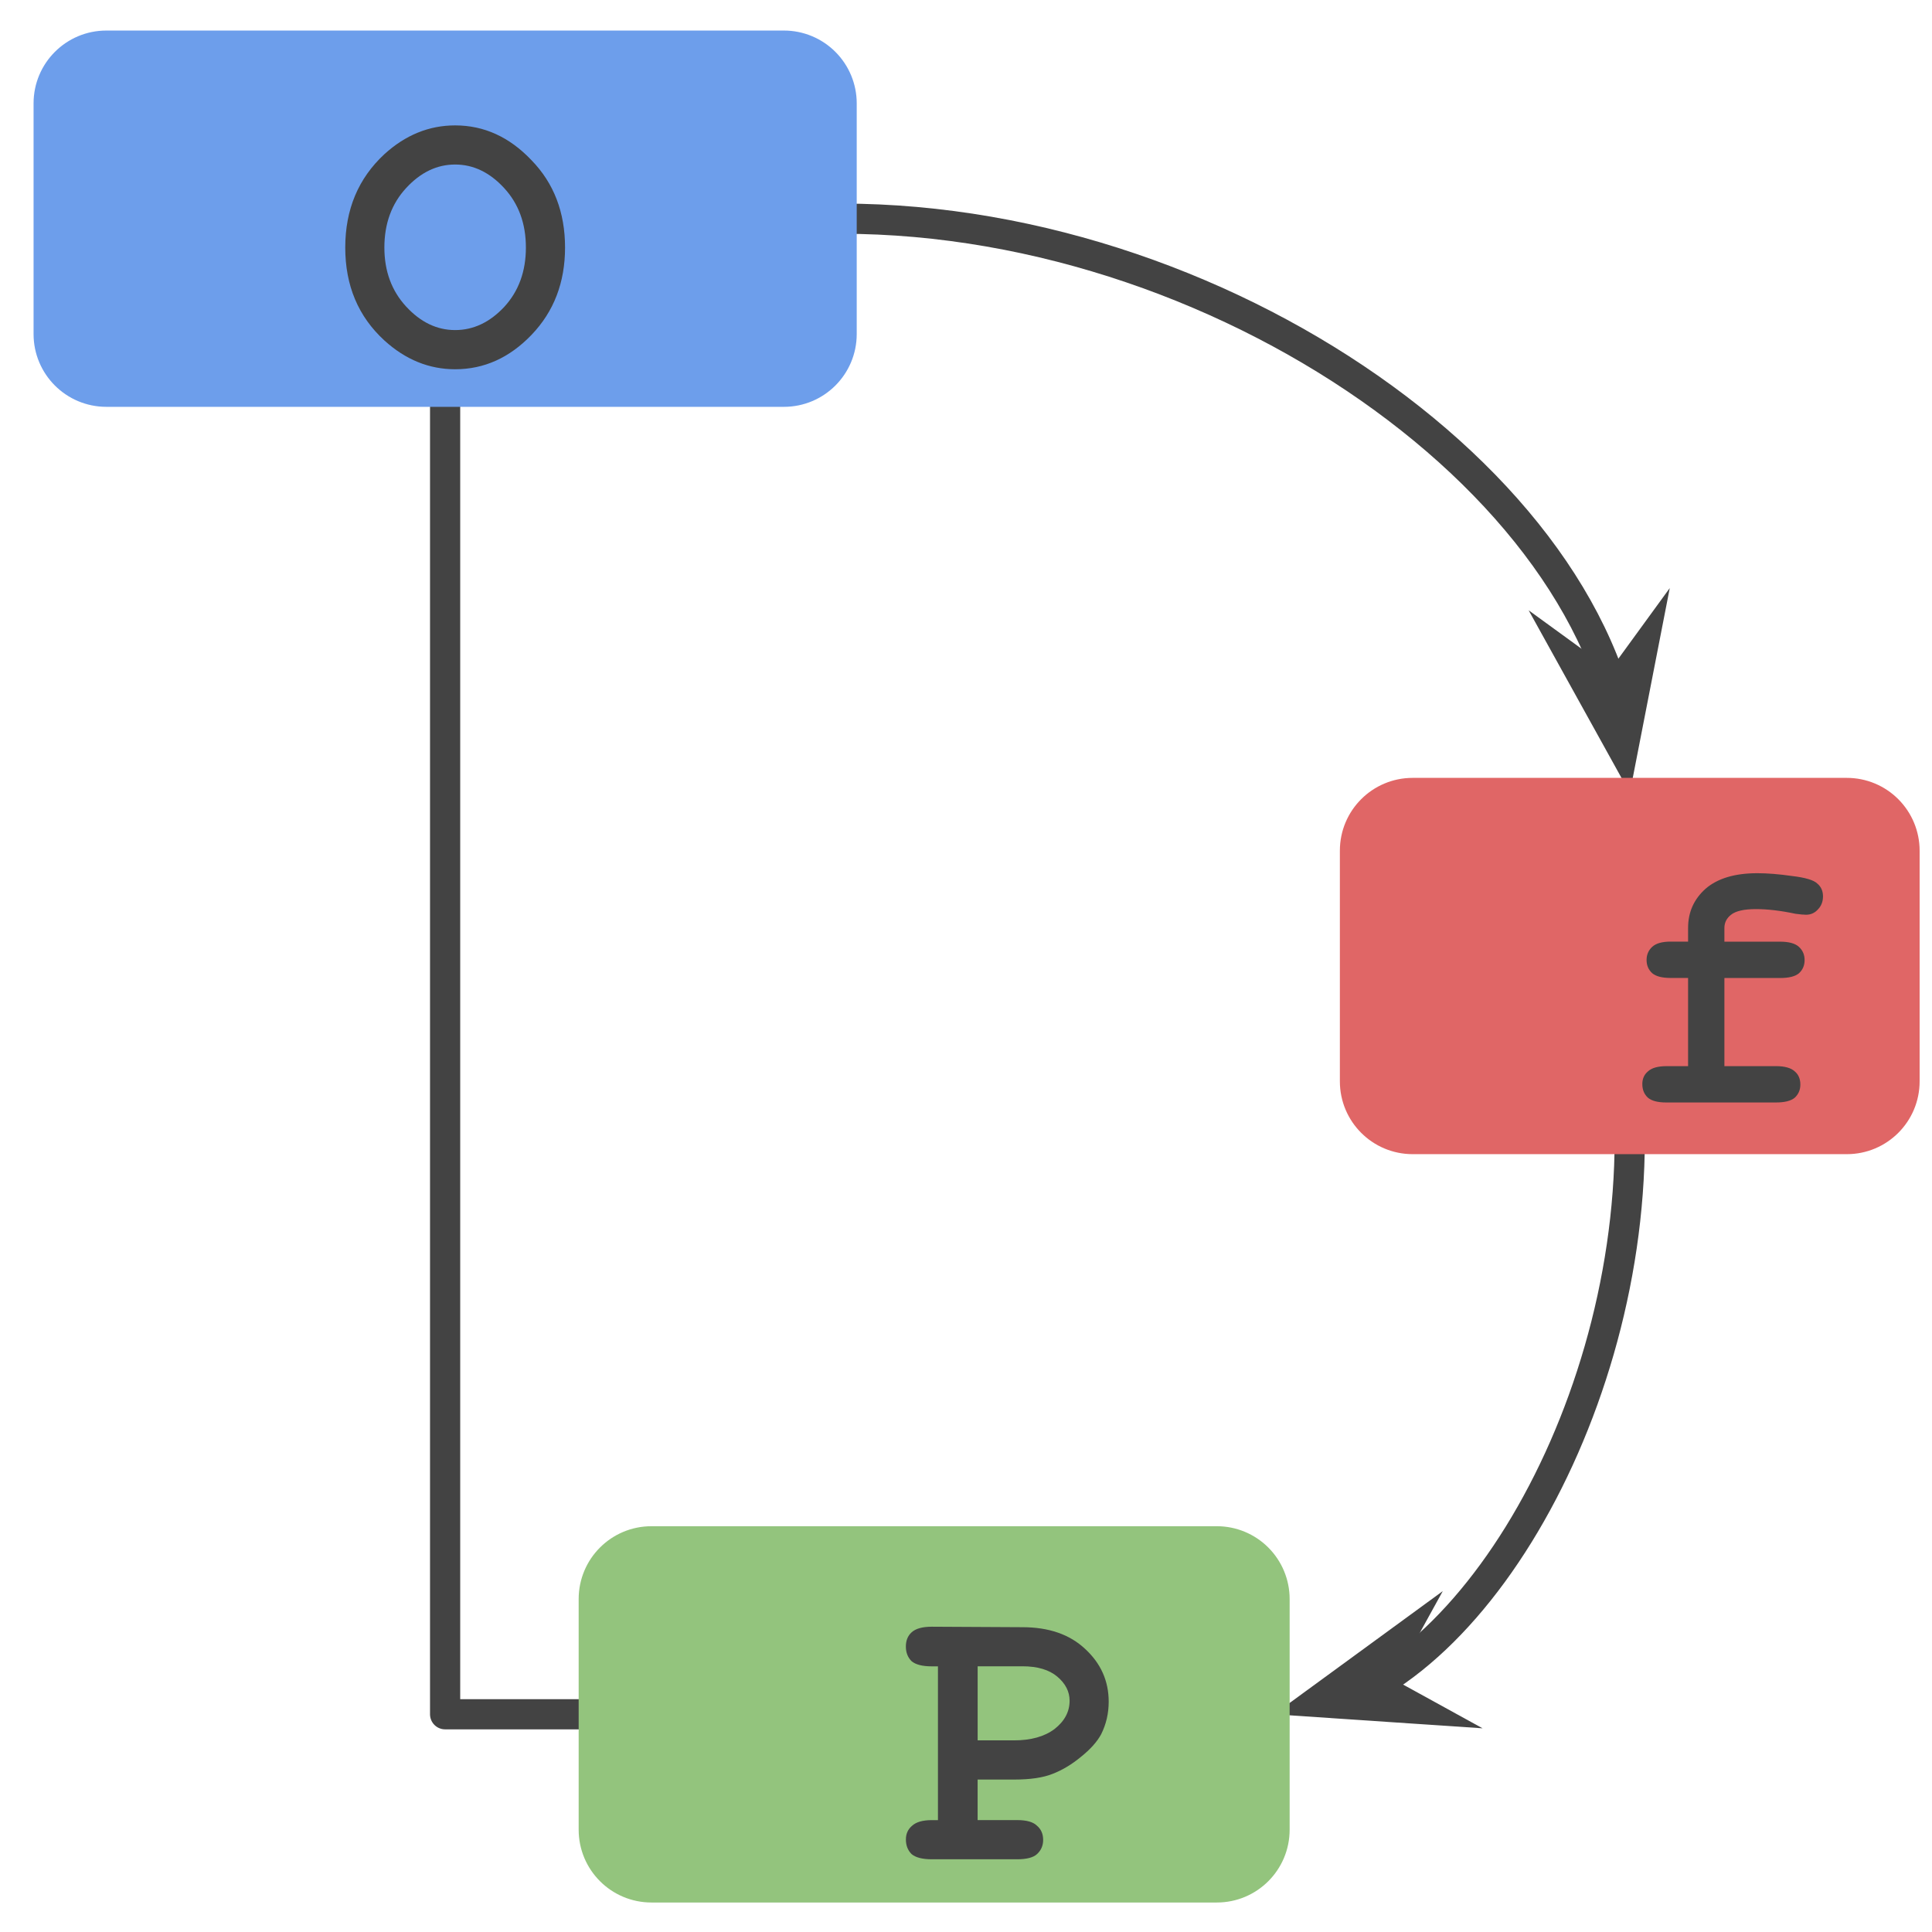 <?xml version="1.0" standalone="yes"?>

<svg version="1.1" viewBox="0.0 0.0 64.0 64.0" fill="none" stroke="none" stroke-linecap="square" stroke-miterlimit="10" xmlns="http://www.w3.org/2000/svg" xmlns:xlink="http://www.w3.org/1999/xlink"><clipPath id="p.0"><path d="m0 0l64.0 0l0 64.0l-64.0 0l0 -64.0z" clip-rule="nonzero"></path></clipPath><g clip-path="url(#p.0)"><path fill="#000000" fill-opacity="0.0" d="m0 0l64.0 0l0 64.0l-64.0 0z" fill-rule="evenodd"></path><path fill="#000000" fill-opacity="0.0" d="m53.987 37.732c0 9.528 -5.89 19.055 -11.78 19.055" fill-rule="evenodd"></path><path stroke="#434343" stroke-width="1.0" stroke-linejoin="round" stroke-linecap="butt" d="m53.987 37.732c0 4.764 -1.472 9.528 -3.681 13.1c-1.104 1.786 -2.393 3.275 -3.773 4.317c-0.173 0.13 -0.347 0.254 -0.522 0.37c-0.088 0.058 -0.176 0.114 -0.264 0.169l-0.248 0.147" fill-rule="evenodd"></path><path fill="#434343" stroke="#434343" stroke-width="1.0" stroke-linecap="butt" d="m45.499 55.835l0.768 -1.393l-2.655 1.939l3.281 0.221z" fill-rule="evenodd"></path><path fill="#000000" fill-opacity="0.0" d="m27.879 7.244c13.055 0 26.11 9.512 26.11 19.024" fill-rule="evenodd"></path><path stroke="#434343" stroke-width="1.0" stroke-linejoin="round" stroke-linecap="butt" d="m27.879 7.244c6.528 0 13.055 2.378 17.951 5.945c2.448 1.783 4.488 3.864 5.916 6.094c0.714 1.115 1.275 2.266 1.657 3.437l0.052 0.163" fill-rule="evenodd"></path><path fill="#434343" stroke="#434343" stroke-width="1.0" stroke-linecap="butt" d="m53.455 22.883l-1.286 -0.935l1.593 2.876l0.629 -3.227z" fill-rule="evenodd"></path><path fill="#000000" fill-opacity="0.0" d="m14.745 12.976l0 43.811l4.913 0" fill-rule="evenodd"></path><path stroke="#434343" stroke-width="1.0" stroke-linejoin="round" stroke-linecap="butt" d="m14.745 12.976l0 43.811l4.913 0" fill-rule="evenodd"></path><path fill="#e06666" d="m44.885 28.179l0 0c0 -1.055 0.855 -1.911 1.911 -1.911l14.383 0c0.507 0 0.993 0.201 1.351 0.56c0.358 0.358 0.56 0.844 0.56 1.351l0 7.643c0 1.055 -0.855 1.911 -1.911 1.911l-14.383 0c-1.055 0 -1.911 -0.855 -1.911 -1.911z" fill-rule="evenodd"></path><path stroke="#e06666" stroke-width="1.0" stroke-linejoin="round" stroke-linecap="butt" d="m44.885 28.179l0 0c0 -1.055 0.855 -1.911 1.911 -1.911l14.383 0c0.507 0 0.993 0.201 1.351 0.56c0.358 0.358 0.56 0.844 0.56 1.351l0 7.643c0 1.055 -0.855 1.911 -1.911 1.911l-14.383 0c-1.055 0 -1.911 -0.855 -1.911 -1.911z" fill-rule="evenodd"></path><path fill="#434343" d="m57.123 32.395l0 2.922l1.703 0q0.438 0 0.625 0.172q0.188 0.156 0.188 0.438q0 0.266 -0.188 0.438q-0.188 0.156 -0.625 0.156l-3.625 0q-0.422 0 -0.609 -0.156q-0.188 -0.172 -0.188 -0.453q0 -0.266 0.188 -0.422q0.188 -0.172 0.609 -0.172l0.719 0l0 -2.922l-0.578 0q-0.422 0 -0.609 -0.156q-0.188 -0.172 -0.188 -0.438q0 -0.266 0.188 -0.438q0.188 -0.172 0.609 -0.172l0.578 0l0 -0.453q0 -0.781 0.578 -1.297q0.594 -0.516 1.719 -0.516q0.5 0 1.156 0.094q0.656 0.078 0.828 0.25q0.188 0.156 0.188 0.422q0 0.266 -0.172 0.438q-0.156 0.172 -0.391 0.172q-0.109 0 -0.344 -0.031q-0.734 -0.156 -1.312 -0.156q-0.594 0 -0.828 0.188q-0.219 0.172 -0.219 0.438l0 0.453l1.844 0q0.438 0 0.625 0.172q0.188 0.172 0.188 0.438q0 0.266 -0.188 0.438q-0.188 0.156 -0.625 0.156l-1.844 0z" fill-rule="nonzero"></path><path fill="#000000" fill-opacity="0.0" d="m1.294 25.024l15.811 0l0 21.071l-15.811 0z" fill-rule="evenodd"></path><path fill="#93c47d" d="m19.669 52.969l0 0c0 -1.055 0.855 -1.911 1.911 -1.911l18.73 0c0.507 0 0.993 0.201 1.351 0.56c0.358 0.358 0.56 0.844 0.56 1.351l0 7.643c0 1.055 -0.855 1.911 -1.911 1.911l-18.73 0c-1.055 0 -1.911 -0.855 -1.911 -1.911z" fill-rule="evenodd"></path><path stroke="#93c47d" stroke-width="1.0" stroke-linejoin="round" stroke-linecap="butt" d="m19.669 52.969l0 0c0 -1.055 0.855 -1.911 1.911 -1.911l18.73 0c0.507 0 0.993 0.201 1.351 0.56c0.358 0.358 0.56 0.844 0.56 1.351l0 7.643c0 1.055 -0.855 1.911 -1.911 1.911l-18.73 0c-1.055 0 -1.911 -0.855 -1.911 -1.911z" fill-rule="evenodd"></path><path fill="#434343" d="m32.385 58.949l0 1.344l1.312 0q0.469 0 0.656 0.188q0.203 0.172 0.203 0.469q0 0.281 -0.203 0.469q-0.188 0.172 -0.656 0.172l-2.828 0q-0.469 0 -0.672 -0.172q-0.188 -0.188 -0.188 -0.484q0 -0.281 0.203 -0.453q0.203 -0.188 0.656 -0.188l0.203 0l0 -5.094l-0.203 0q-0.469 0 -0.672 -0.172q-0.188 -0.188 -0.188 -0.484q0 -0.297 0.188 -0.469q0.203 -0.188 0.672 -0.188l3 0.016q1.312 0 2.078 0.719q0.781 0.719 0.781 1.75q0 0.578 -0.25 1.078q-0.203 0.375 -0.672 0.75q-0.453 0.375 -0.938 0.562q-0.469 0.188 -1.266 0.188l-1.219 0zm0 -1.297l1.203 0q0.844 0 1.344 -0.375q0.5 -0.391 0.5 -0.938q0 -0.453 -0.406 -0.797q-0.406 -0.344 -1.156 -0.344l-1.484 0l0 2.453z" fill-rule="nonzero"></path><path fill="#6d9eeb" d="m1.612 3.423l0 0c0 -1.055 0.855 -1.911 1.911 -1.911l22.446 0c0.507 0 0.993 0.201 1.351 0.56c0.358 0.358 0.56 0.844 0.56 1.351l0 7.643c0 1.055 -0.855 1.911 -1.911 1.911l-22.446 0c-1.055 0 -1.911 -0.855 -1.911 -1.911z" fill-rule="evenodd"></path><path stroke="#6d9eeb" stroke-width="1.0" stroke-linejoin="round" stroke-linecap="butt" d="m1.612 3.423l0 0c0 -1.055 0.855 -1.911 1.911 -1.911l22.446 0c0.507 0 0.993 0.201 1.351 0.56c0.358 0.358 0.56 0.844 0.56 1.351l0 7.643c0 1.055 -0.855 1.911 -1.911 1.911l-22.446 0c-1.055 0 -1.911 -0.855 -1.911 -1.911z" fill-rule="evenodd"></path><path fill="#434343" d="m18.718 8.2q0 1.734 -1.109 2.891q-1.094 1.141 -2.531 1.141q-1.297 0 -2.344 -0.953q-1.297 -1.188 -1.297 -3.078q0 -1.891 1.297 -3.094q1.047 -0.953 2.344 -0.953q1.437 0 2.531 1.156q1.109 1.141 1.109 2.891zm-1.297 0q0 -1.188 -0.719 -1.969q-0.719 -0.781 -1.625 -0.781q-0.906 0 -1.625 0.781q-0.719 0.781 -0.719 1.969q0 1.172 0.719 1.953q0.719 0.781 1.625 0.781q0.906 0 1.625 -0.766q0.719 -0.781 0.719 -1.969z" fill-rule="nonzero"></path></g></svg>

